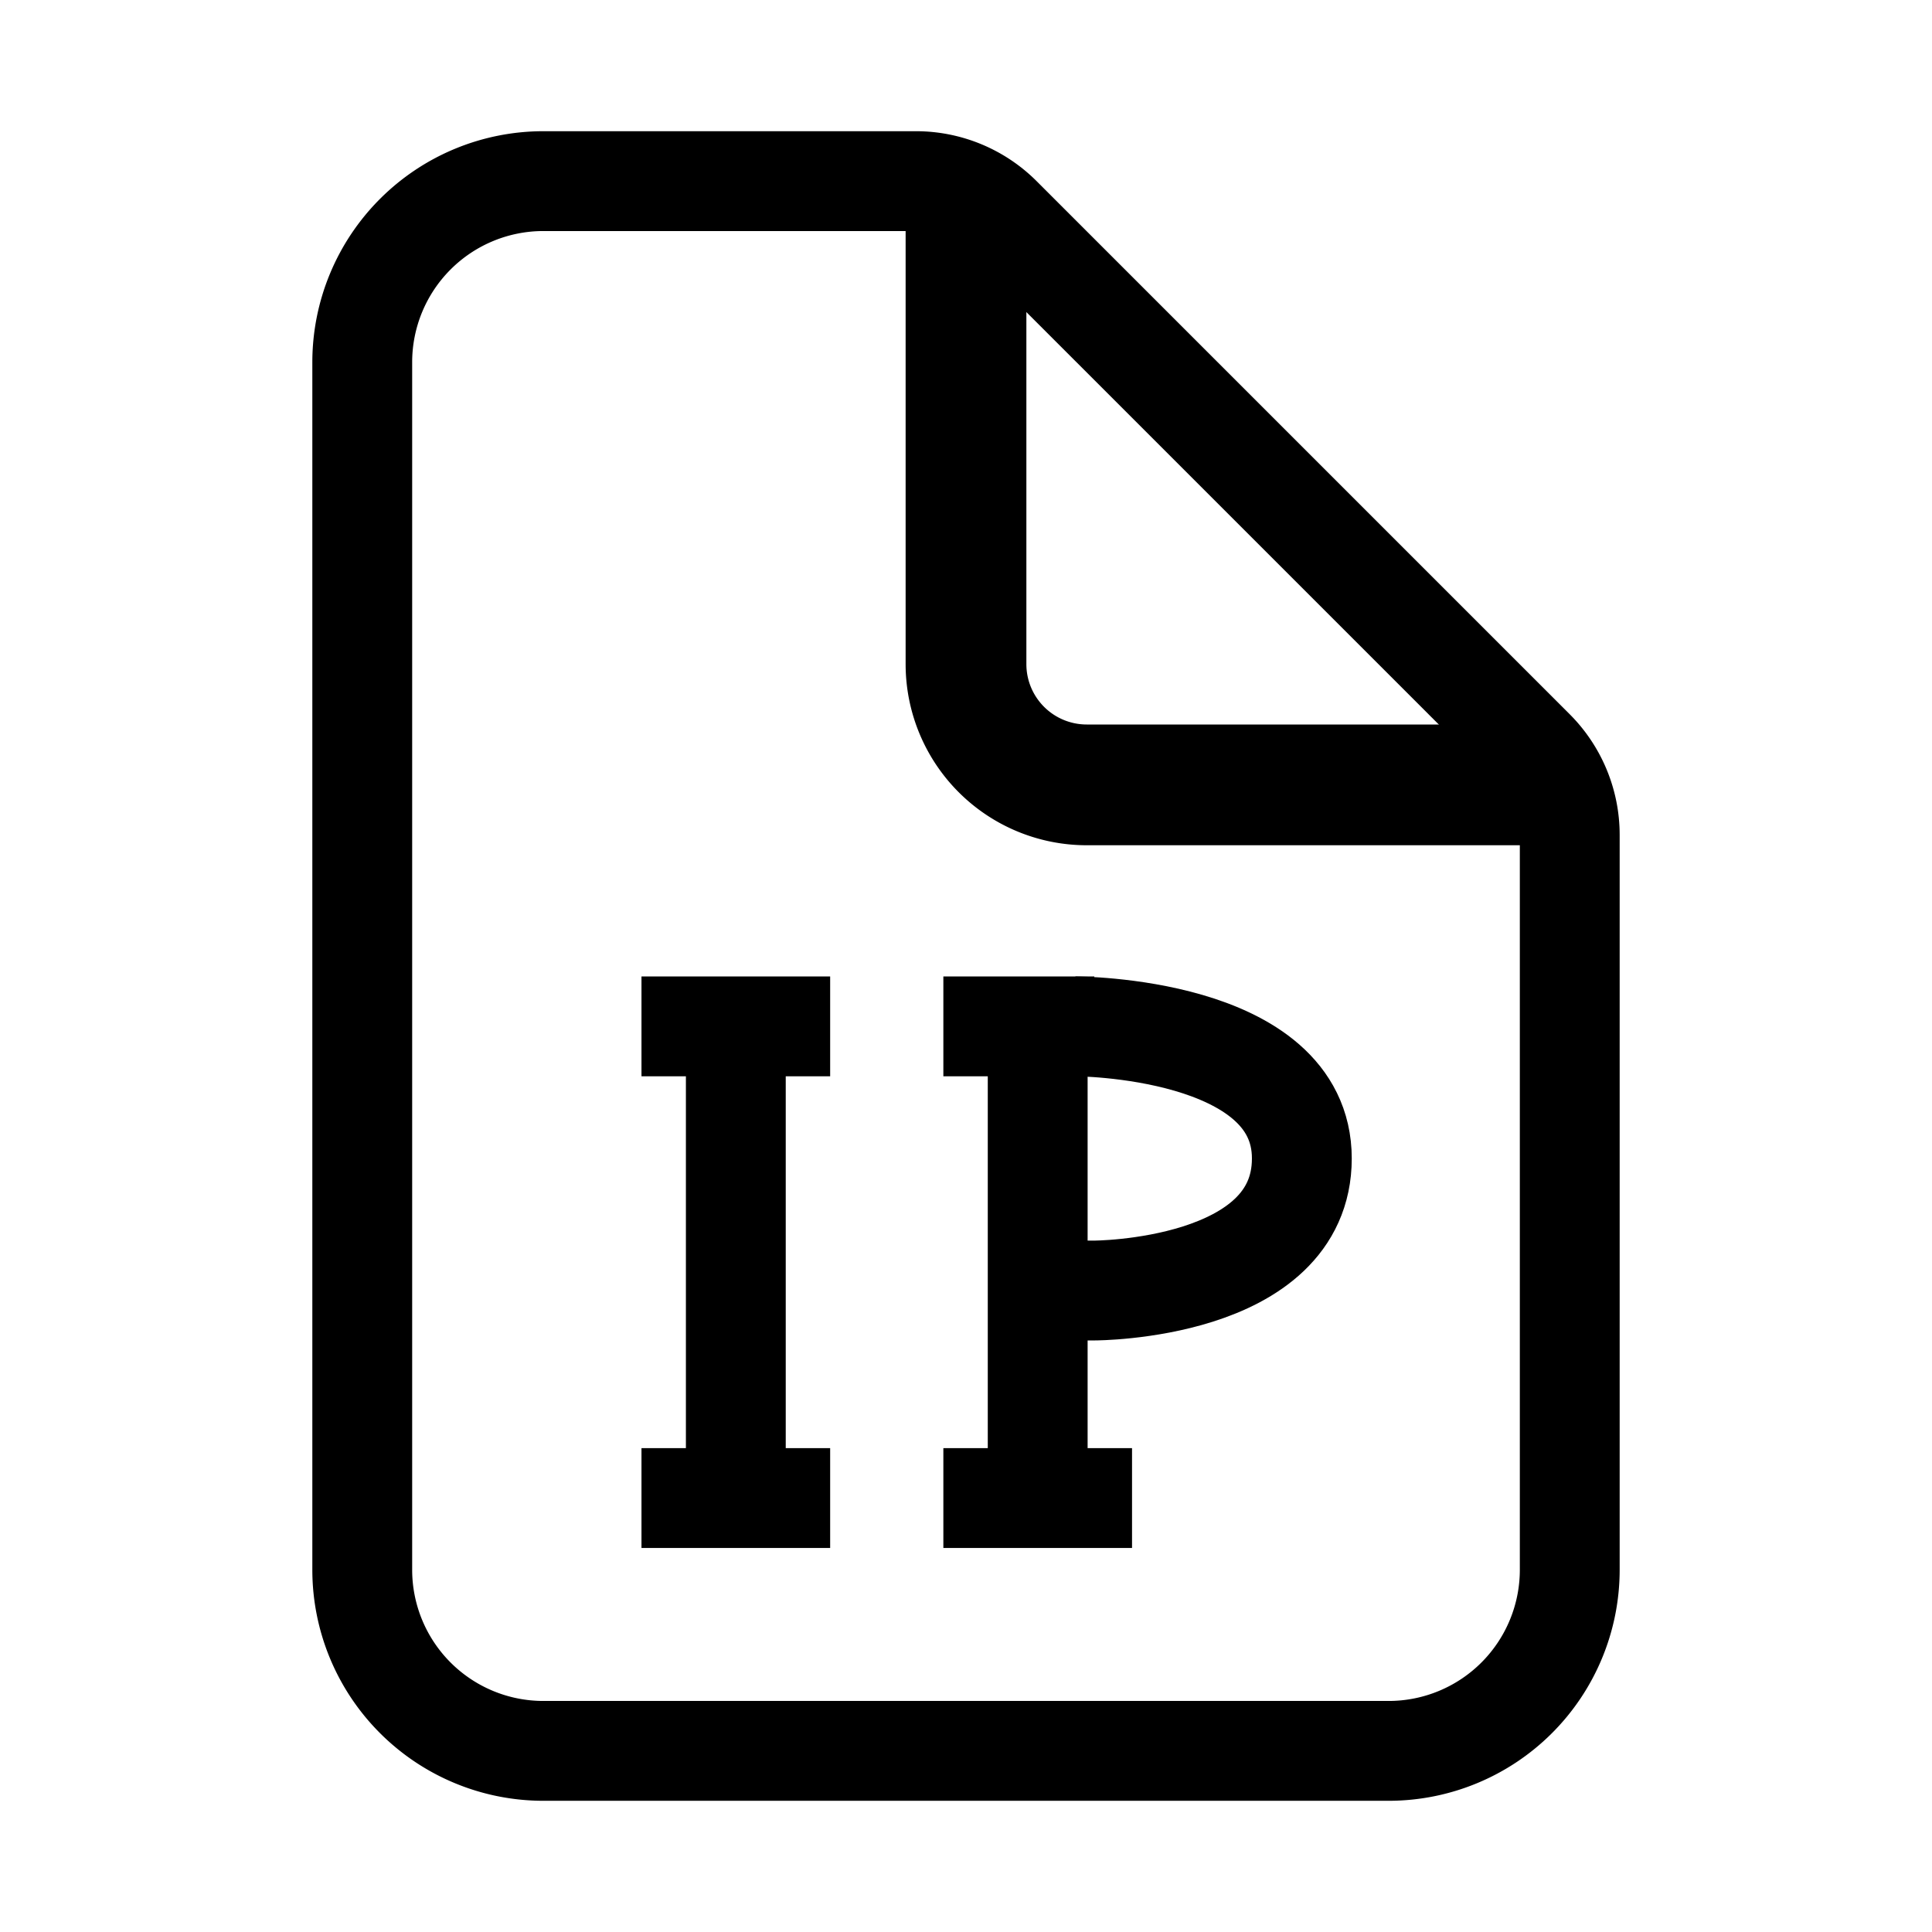 <?xml version="1.0" encoding="UTF-8" standalone="no"?>
<svg
   xmlns:dc="http://purl.org/dc/elements/1.1/"
   xmlns:cc="http://creativecommons.org/ns#"
   xmlns:rdf="http://www.w3.org/1999/02/22-rdf-syntax-ns#"
   xmlns:svg="http://www.w3.org/2000/svg"
   xmlns="http://www.w3.org/2000/svg"
   xmlns:sodipodi="http://sodipodi.sourceforge.net/DTD/sodipodi-0.dtd"
   xmlns:inkscape="http://www.inkscape.org/namespaces/inkscape"
   class="ionicon"
   viewBox="0 0 512 512"
   version="1.1"
   id="svg835"
   sodipodi:docname="ip_icon2.svg"
   inkscape:version="0.92.5 (2060ec1f9f, 2020-04-08)">
  <defs
     id="defs839" />
  <sodipodi:namedview
     pagecolor="#ffffff"
     bordercolor="#666666"
     borderopacity="1"
     objecttolerance="10"
     gridtolerance="10000"
     guidetolerance="10"
     inkscape:pageopacity="0"
     inkscape:pageshadow="2"
     inkscape:window-width="1920"
     inkscape:window-height="1011"
     id="namedview837"
     showgrid="true"
     inkscape:zoom="0.58212013"
     inkscape:cx="-342.9249"
     inkscape:cy="-33.042578"
     inkscape:window-x="-8"
     inkscape:window-y="-8"
     inkscape:window-maximized="1"
     inkscape:current-layer="svg835">
    <inkscape:grid
       type="xygrid"
       id="grid4548" />
  </sodipodi:namedview>
  <title
     id="title829">Document</title>
  <path
     d="M416 221.25V416a48 48 0 01-48 48H144a48 48 0 01-48-48V96a48 48 0 0148-48h98.75a32 32 0 0122.62 9.37l141.26 141.26a32 32 0 019.37 22.62z"
     fill="none"
     stroke="currentColor"
     stroke-linejoin="round"
     stroke-width="32"
     id="path831"
     style="stroke-width:26.457;stroke-miterlimit:4;stroke-dasharray:none" />
  <path
     d="M256 56v120a32 32 0 0032 32h120"
     fill="none"
     stroke="currentColor"
     stroke-linecap="round"
     stroke-linejoin="round"
     stroke-width="32"
     id="path833" />
  <path
     style="fill:none;stroke:#000000;stroke-width:26.457;stroke-linecap:butt;stroke-linejoin:miter;stroke-miterlimit:4;stroke-dasharray:none;stroke-opacity:1"
     d="m 170,272 h 50"
     id="path4546"
     inkscape:connector-curvature="0"
     sodipodi:nodetypes="cc" />
  <path
     style="fill:none;stroke:#000000;stroke-width:26.457;stroke-linecap:butt;stroke-linejoin:miter;stroke-miterlimit:4;stroke-dasharray:none;stroke-opacity:1"
     d="m 195,272 v 125 0"
     id="path4550"
     inkscape:connector-curvature="0" />
  <path
     style="fill:none;stroke:#000000;stroke-width:26.457;stroke-linecap:butt;stroke-linejoin:miter;stroke-miterlimit:4;stroke-dasharray:none;stroke-opacity:1"
     d="m 170,397 h 50"
     id="path4552"
     inkscape:connector-curvature="0"
     sodipodi:nodetypes="cc" />
  <path
     style="fill:none;stroke:#000000;stroke-width:26.457;stroke-linecap:butt;stroke-linejoin:miter;stroke-miterlimit:4;stroke-dasharray:none;stroke-opacity:1"
     d="m 250,272 h 40"
     id="path4546-4"
     inkscape:connector-curvature="0"
     sodipodi:nodetypes="cc" />
  <path
     style="fill:none;stroke:#000000;stroke-width:26.457;stroke-linecap:butt;stroke-linejoin:miter;stroke-miterlimit:4;stroke-dasharray:none;stroke-opacity:1"
     d="m 275,272 v 125 0"
     id="path4550-3"
     inkscape:connector-curvature="0"
     sodipodi:nodetypes="ccc" />
  <path
     style="fill:none;stroke:#000000;stroke-width:26.457;stroke-linecap:butt;stroke-linejoin:miter;stroke-miterlimit:4;stroke-dasharray:none;stroke-opacity:1"
     d="m 250,397 h 50"
     id="path4552-2"
     inkscape:connector-curvature="0"
     sodipodi:nodetypes="cc" />
  <path
     style="fill:none;stroke:#000000;stroke-width:26.457;stroke-linecap:butt;stroke-linejoin:miter;stroke-miterlimit:4;stroke-dasharray:none;stroke-opacity:1"
     d="m 285,272 c 0,0 60,0 60,35 0,35 -55,35 -55,35 h -5"
     id="path4575"
     inkscape:connector-curvature="0"
     sodipodi:nodetypes="czcc" />
</svg>

